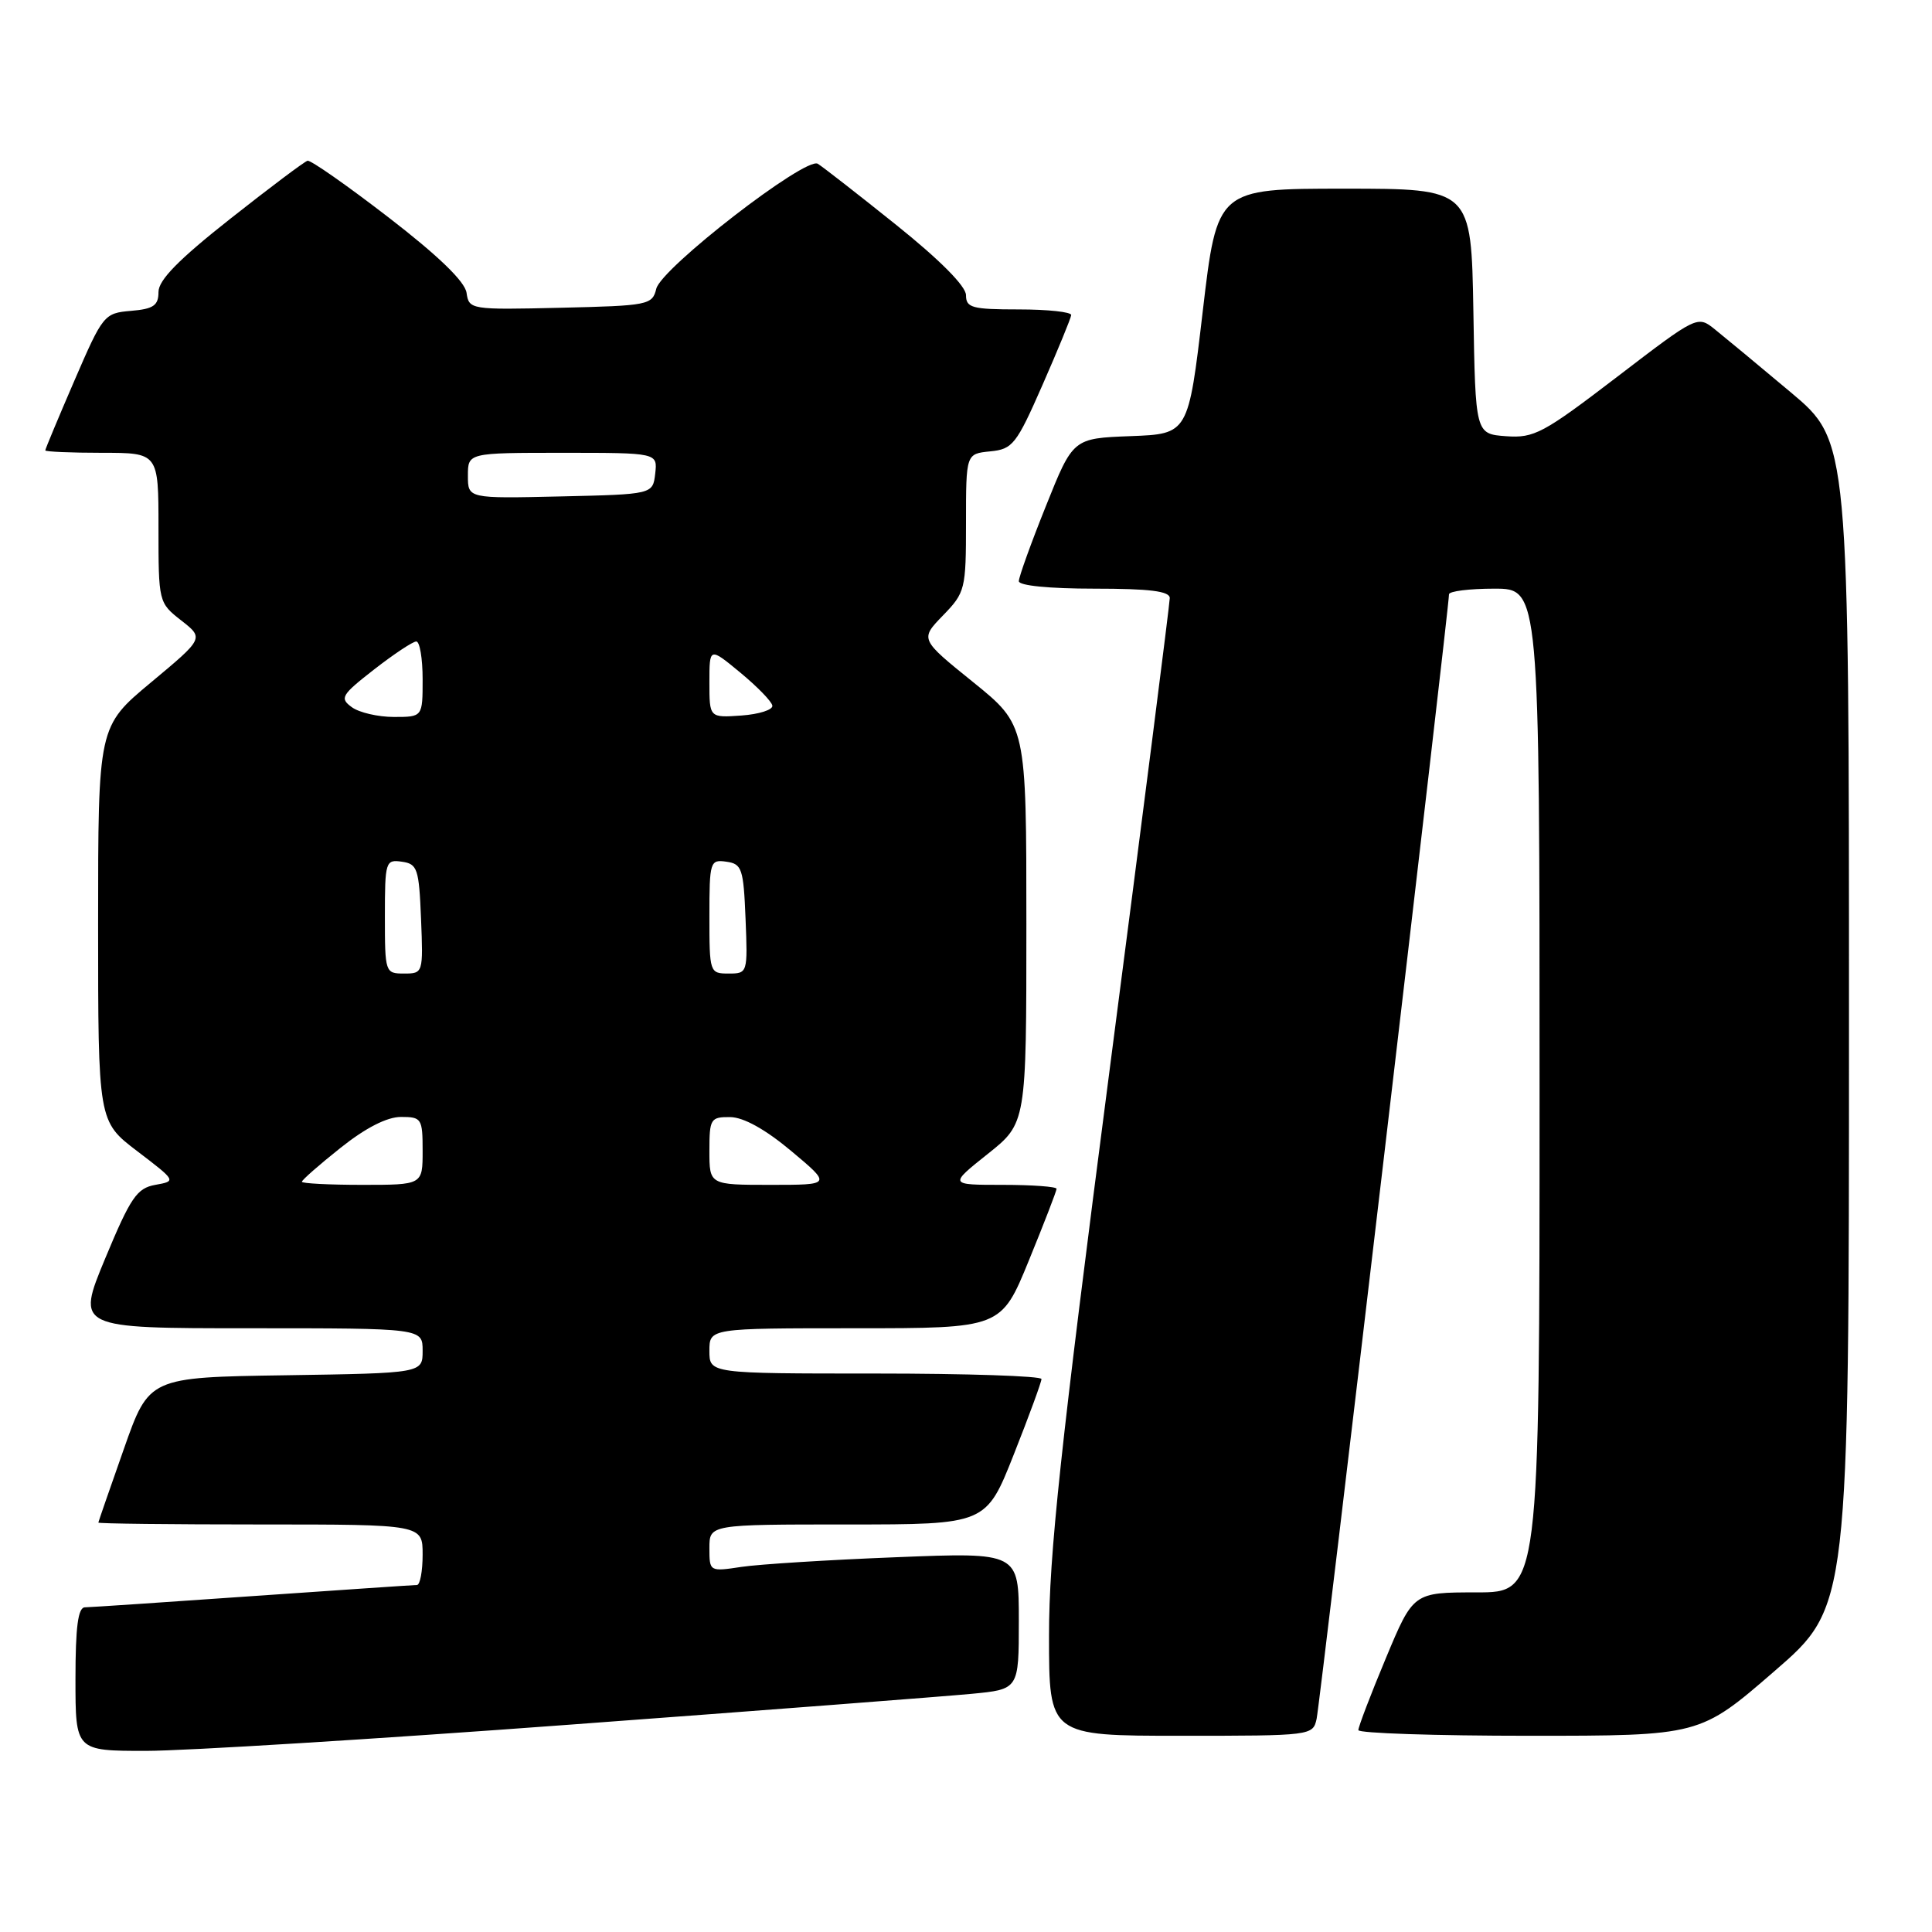 <?xml version="1.0" encoding="UTF-8" standalone="no"?>
<!DOCTYPE svg PUBLIC "-//W3C//DTD SVG 1.1//EN" "http://www.w3.org/Graphics/SVG/1.1/DTD/svg11.dtd" >
<svg xmlns="http://www.w3.org/2000/svg" xmlns:xlink="http://www.w3.org/1999/xlink" version="1.1" viewBox="0 0 256 256">
 <g >
 <path fill="currentColor"
d=" M 75.59 228.52 C 101.39 226.61 125.31 224.77 128.75 224.44 C 135.00 223.84 135.00 223.84 135.00 214.77 C 135.00 205.69 135.00 205.69 118.75 206.34 C 109.81 206.69 100.59 207.27 98.25 207.62 C 94.02 208.26 94.00 208.25 94.00 205.13 C 94.00 202.00 94.00 202.00 112.33 202.00 C 130.66 202.00 130.66 202.00 134.33 192.73 C 136.35 187.63 138.00 183.13 138.00 182.73 C 138.00 182.33 128.10 182.00 116.00 182.00 C 94.00 182.00 94.00 182.00 94.00 179.00 C 94.00 176.00 94.00 176.00 113.33 176.00 C 132.66 176.00 132.66 176.00 136.33 167.02 C 138.35 162.08 140.00 157.81 140.00 157.52 C 140.00 157.24 136.79 157.00 132.87 157.00 C 125.74 157.00 125.74 157.00 130.87 152.91 C 136.00 148.83 136.00 148.83 136.00 122.46 C 136.00 96.09 136.00 96.09 128.95 90.39 C 121.90 84.70 121.90 84.70 124.95 81.55 C 127.90 78.51 128.00 78.10 128.00 69.27 C 128.00 60.13 128.00 60.13 131.20 59.81 C 134.18 59.52 134.67 58.91 138.14 51.00 C 140.19 46.33 141.90 42.16 141.94 41.75 C 141.97 41.34 138.85 41.00 135.00 41.00 C 128.80 41.00 128.00 40.78 128.00 39.11 C 128.00 37.93 124.54 34.44 118.75 29.80 C 113.66 25.72 108.99 22.08 108.36 21.70 C 106.74 20.73 87.62 35.52 86.96 38.26 C 86.44 40.41 85.90 40.51 74.28 40.78 C 62.35 41.06 62.14 41.02 61.82 38.80 C 61.61 37.31 58.10 33.91 51.50 28.82 C 46.00 24.58 41.16 21.19 40.75 21.30 C 40.34 21.41 35.73 24.87 30.50 29.00 C 23.67 34.39 21.00 37.11 21.00 38.69 C 21.00 40.48 20.34 40.94 17.36 41.19 C 13.80 41.49 13.63 41.71 9.86 50.43 C 7.74 55.34 6.00 59.50 6.00 59.68 C 6.00 59.85 9.38 60.00 13.50 60.00 C 21.00 60.00 21.00 60.00 21.00 69.93 C 21.00 79.78 21.02 79.87 24.01 82.21 C 27.03 84.57 27.03 84.57 20.01 90.42 C 13.00 96.26 13.00 96.26 13.00 122.42 C 13.00 148.59 13.00 148.59 18.19 152.54 C 23.37 156.49 23.37 156.50 20.58 157.00 C 18.14 157.44 17.31 158.65 13.94 166.75 C 10.10 176.00 10.10 176.00 33.05 176.00 C 56.00 176.00 56.00 176.00 56.00 178.98 C 56.00 181.95 56.00 181.95 37.87 182.23 C 19.75 182.50 19.75 182.50 16.41 192.00 C 14.57 197.22 13.05 201.61 13.03 201.75 C 13.02 201.89 22.67 202.00 34.50 202.00 C 56.00 202.00 56.00 202.00 56.00 206.00 C 56.00 208.20 55.66 210.01 55.25 210.02 C 54.84 210.02 45.05 210.69 33.50 211.49 C 21.95 212.30 11.94 212.97 11.25 212.98 C 10.34 212.99 10.00 215.58 10.00 222.50 C 10.00 232.00 10.00 232.00 19.34 232.00 C 24.48 232.00 49.79 230.44 75.59 228.52 Z  M 174.46 227.75 C 174.91 225.69 192.01 80.48 192.00 78.75 C 192.00 78.34 194.70 78.00 198.00 78.00 C 204.00 78.00 204.00 78.00 204.00 144.50 C 204.00 211.00 204.00 211.00 195.64 211.00 C 187.27 211.00 187.27 211.00 183.62 219.75 C 181.61 224.56 179.98 228.84 179.99 229.25 C 179.99 229.66 190.18 230.00 202.62 230.00 C 225.24 230.00 225.24 230.00 235.12 221.44 C 245.00 212.89 245.00 212.89 245.00 135.67 C 245.00 58.46 245.00 58.46 237.28 51.98 C 233.03 48.41 228.51 44.67 227.24 43.65 C 224.92 41.79 224.92 41.79 214.27 49.94 C 204.48 57.43 203.28 58.07 199.56 57.80 C 195.50 57.50 195.50 57.50 195.23 41.25 C 194.95 25.00 194.95 25.00 178.11 25.00 C 161.28 25.00 161.28 25.00 159.37 41.25 C 157.46 57.50 157.46 57.50 149.82 57.79 C 142.18 58.08 142.18 58.08 138.59 67.05 C 136.61 71.98 135.00 76.46 135.00 77.01 C 135.00 77.60 139.05 78.00 145.00 78.00 C 152.33 78.00 155.00 78.33 155.00 79.25 C 155.00 79.94 151.40 108.17 147.00 142.00 C 140.51 191.94 139.00 205.99 139.00 216.75 C 139.00 230.00 139.00 230.00 156.48 230.00 C 173.80 230.00 173.97 229.98 174.46 227.75 Z  M 40.00 156.59 C 40.00 156.36 42.31 154.33 45.13 152.09 C 48.44 149.45 51.28 148.00 53.13 148.00 C 55.86 148.00 56.00 148.21 56.00 152.50 C 56.00 157.00 56.00 157.00 48.00 157.00 C 43.60 157.00 40.00 156.81 40.00 156.59 Z  M 94.00 152.50 C 94.00 148.25 94.15 148.00 96.75 148.02 C 98.52 148.04 101.40 149.63 104.85 152.52 C 110.20 157.00 110.20 157.00 102.10 157.00 C 94.00 157.00 94.00 157.00 94.00 152.50 Z  M 51.00 121.43 C 51.00 114.15 51.09 113.87 53.25 114.18 C 55.31 114.47 55.52 115.10 55.79 121.75 C 56.08 128.93 56.06 129.00 53.54 129.00 C 51.04 129.00 51.00 128.87 51.00 121.43 Z  M 94.00 121.43 C 94.00 114.15 94.09 113.87 96.25 114.18 C 98.31 114.47 98.52 115.10 98.79 121.75 C 99.08 128.93 99.06 129.00 96.54 129.00 C 94.04 129.00 94.00 128.87 94.00 121.43 Z  M 46.61 93.70 C 44.98 92.51 45.23 92.09 49.58 88.70 C 52.19 86.67 54.70 85.00 55.16 85.00 C 55.62 85.00 56.00 87.25 56.00 90.00 C 56.00 95.00 56.00 95.00 52.19 95.00 C 50.10 95.00 47.58 94.42 46.61 93.70 Z  M 94.00 90.43 C 94.00 85.74 94.00 85.74 98.09 89.12 C 100.34 90.98 102.26 92.95 102.34 93.50 C 102.43 94.05 100.59 94.64 98.25 94.81 C 94.00 95.11 94.00 95.11 94.00 90.43 Z  M 62.00 63.03 C 62.00 60.00 62.00 60.00 74.57 60.00 C 87.13 60.00 87.13 60.00 86.82 62.75 C 86.50 65.50 86.50 65.50 74.25 65.78 C 62.00 66.06 62.00 66.06 62.00 63.03 Z "/>
</g>
</svg>